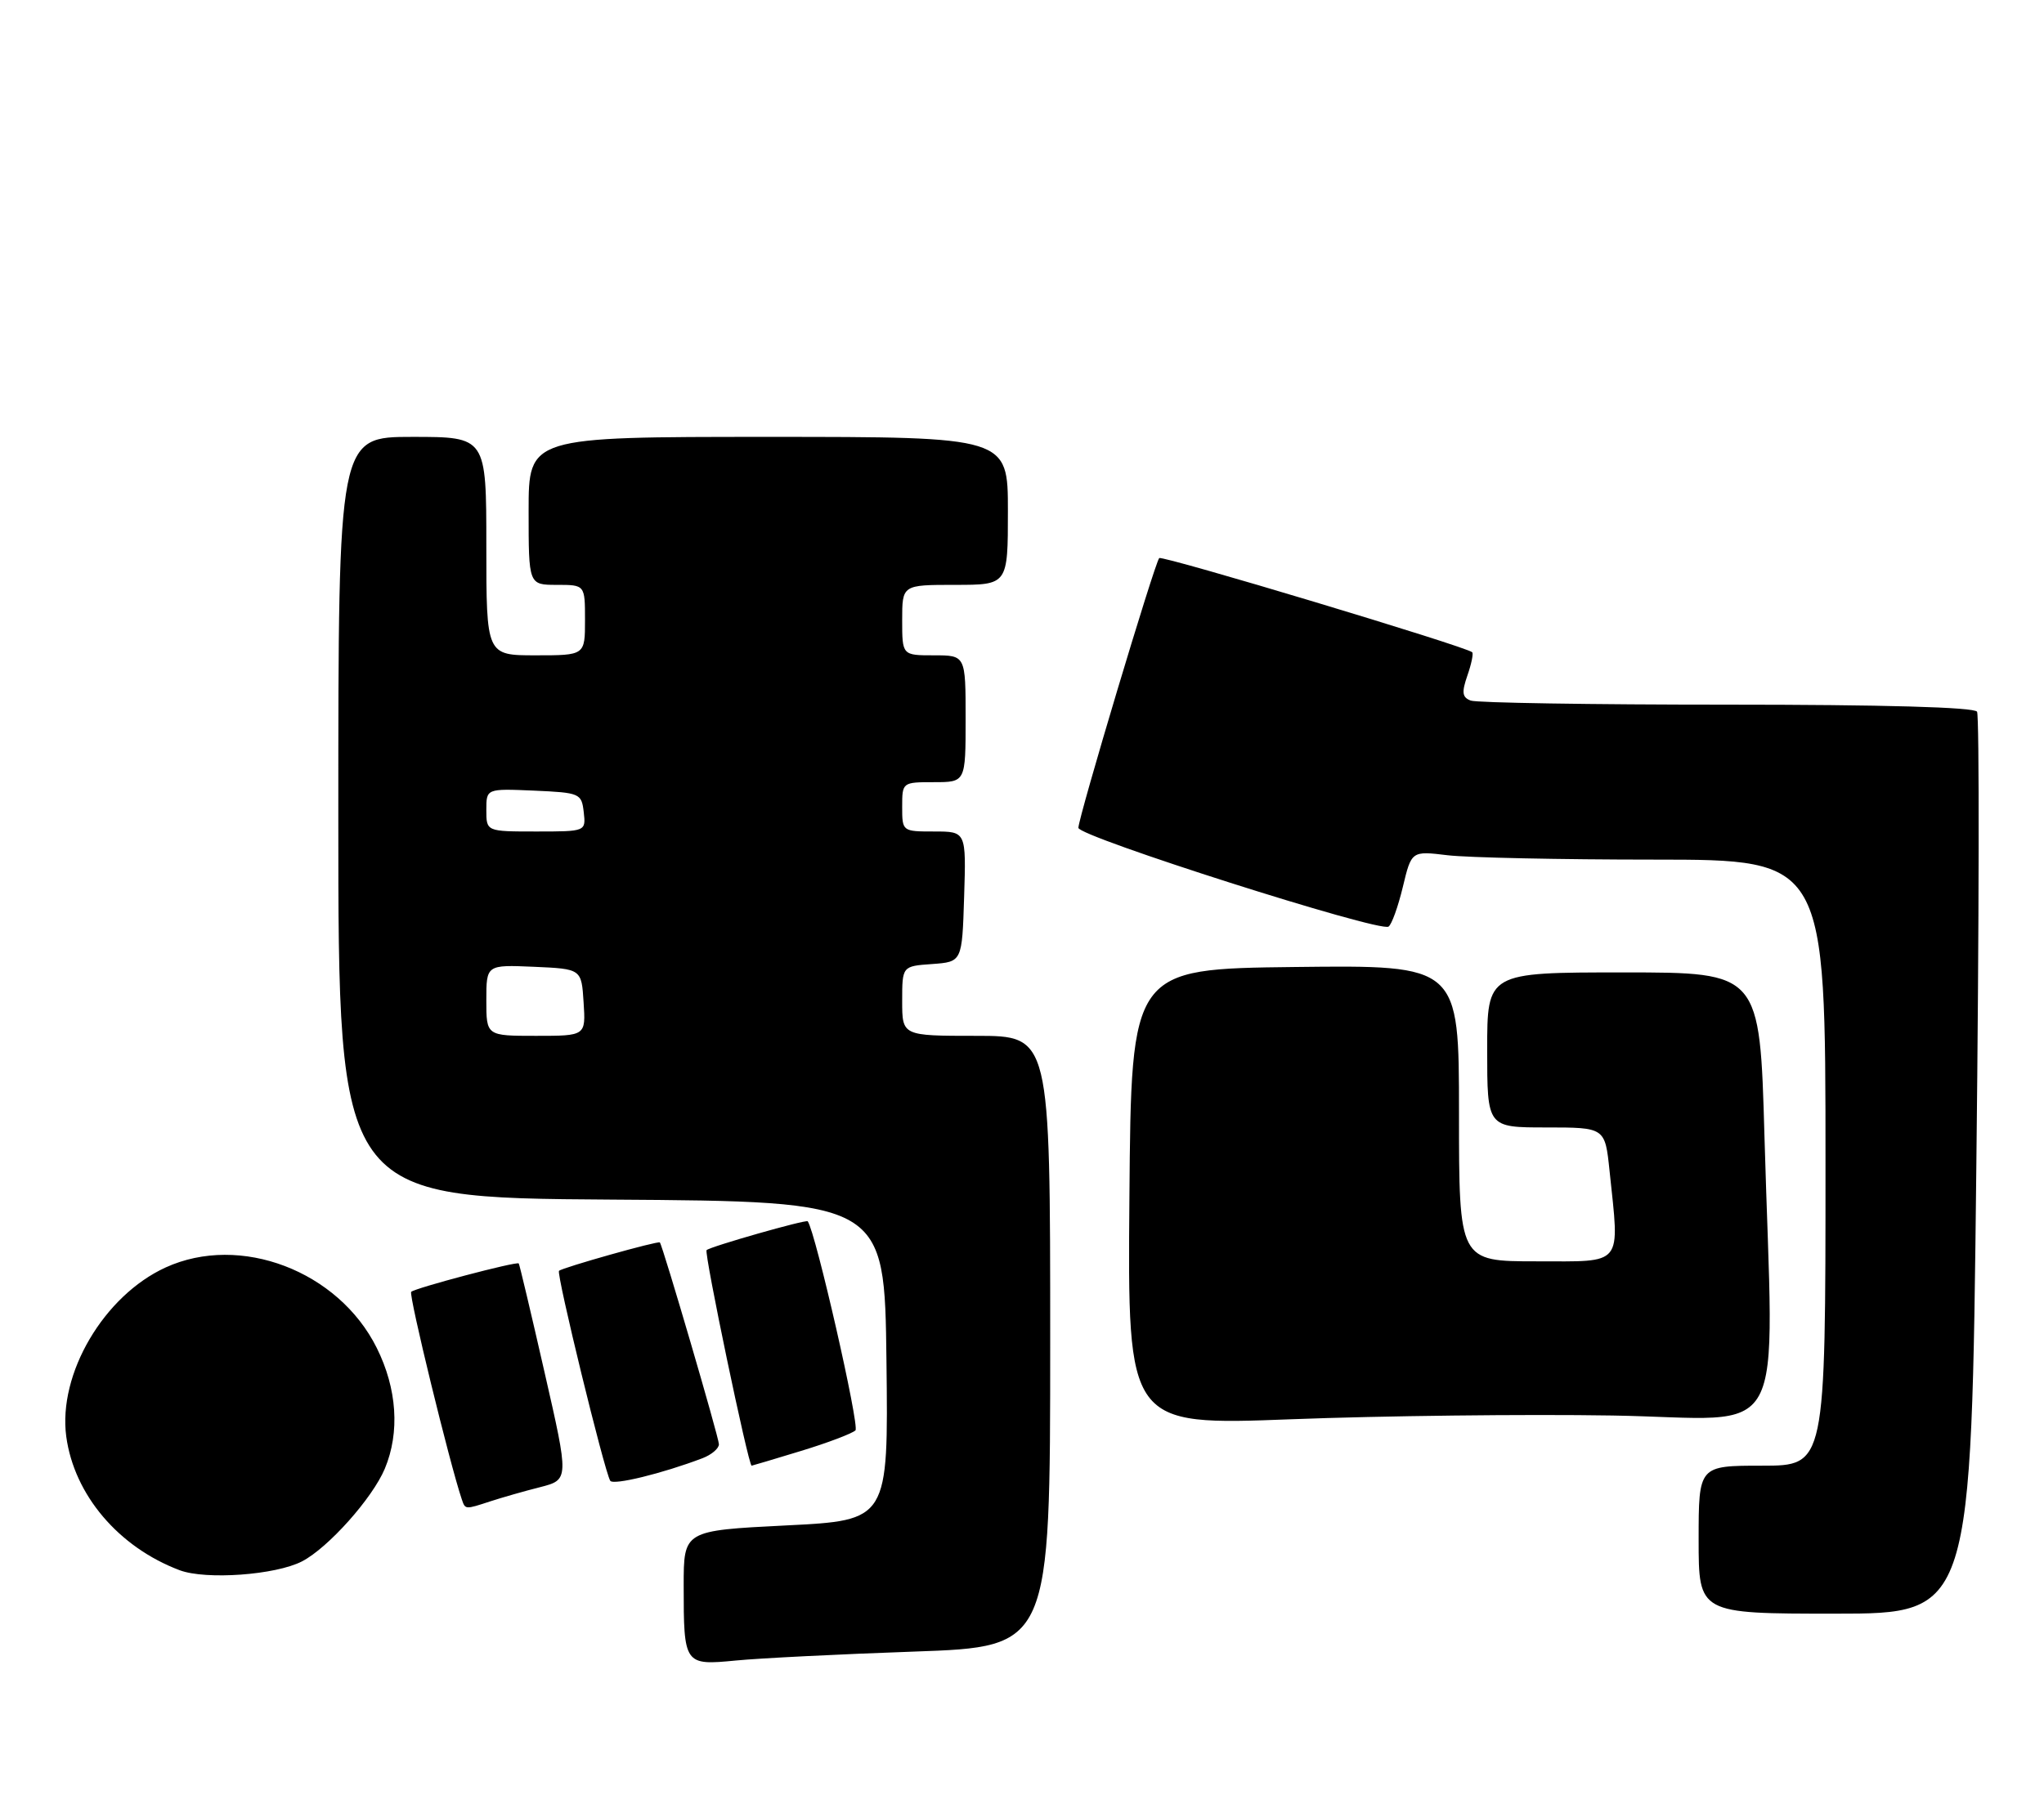 <?xml version="1.0" encoding="UTF-8" standalone="no"?>
<!DOCTYPE svg PUBLIC "-//W3C//DTD SVG 1.1//EN" "http://www.w3.org/Graphics/SVG/1.1/DTD/svg11.dtd" >
<svg xmlns="http://www.w3.org/2000/svg" xmlns:xlink="http://www.w3.org/1999/xlink" version="1.1" viewBox="0 0 290 256">
 <g >
 <path fill="currentColor"
d=" M 129.75 234.38 C 149.00 233.70 149.00 233.70 149.00 190.35 C 149.00 147.00 149.00 147.00 138.50 147.00 C 128.00 147.00 128.00 147.00 128.00 142.06 C 128.00 137.11 128.00 137.11 132.25 136.81 C 136.50 136.50 136.50 136.50 136.79 127.25 C 137.08 118.00 137.08 118.00 132.54 118.00 C 128.02 118.00 128.00 117.99 128.00 114.50 C 128.00 111.02 128.02 111.00 132.50 111.00 C 137.00 111.00 137.00 111.00 137.00 102.00 C 137.00 93.00 137.00 93.00 132.50 93.00 C 128.00 93.00 128.00 93.00 128.00 88.00 C 128.00 83.00 128.00 83.00 135.50 83.00 C 143.00 83.00 143.00 83.00 143.00 72.50 C 143.00 62.00 143.00 62.00 109.00 62.00 C 75.00 62.00 75.00 62.00 75.00 72.50 C 75.00 83.00 75.00 83.00 79.00 83.00 C 83.00 83.00 83.00 83.00 83.00 88.00 C 83.00 93.00 83.00 93.00 76.00 93.00 C 69.00 93.00 69.00 93.00 69.00 77.50 C 69.00 62.00 69.00 62.00 58.50 62.00 C 48.00 62.00 48.00 62.00 48.00 115.99 C 48.00 169.98 48.00 169.98 86.75 170.24 C 125.50 170.50 125.50 170.50 125.77 193.13 C 126.04 215.76 126.04 215.76 111.52 216.48 C 97.00 217.21 97.00 217.21 97.00 225.02 C 97.00 236.25 97.08 236.36 104.40 235.65 C 107.76 235.32 119.16 234.75 129.75 234.38 Z  M 280.40 165.50 C 280.80 130.57 280.84 101.55 280.50 101.00 C 280.11 100.36 267.18 100.00 245.02 100.00 C 225.85 100.00 209.49 99.74 208.66 99.42 C 207.45 98.96 207.36 98.27 208.19 95.87 C 208.76 94.24 209.07 92.74 208.87 92.56 C 208.00 91.75 164.89 78.78 164.47 79.20 C 163.84 79.83 153.00 116.02 153.00 117.48 C 153.00 118.72 195.67 132.32 197.00 131.50 C 197.44 131.23 198.35 128.70 199.03 125.88 C 200.26 120.75 200.26 120.75 205.38 121.37 C 208.20 121.71 221.41 121.99 234.75 121.99 C 259.00 122.00 259.00 122.00 259.00 165.00 C 259.00 208.00 259.00 208.00 250.00 208.00 C 241.00 208.00 241.00 208.00 241.00 218.50 C 241.00 229.00 241.00 229.00 260.34 229.00 C 279.69 229.00 279.69 229.00 280.40 165.50 Z  M 42.85 221.58 C 46.56 219.66 52.84 212.62 54.60 208.42 C 56.75 203.27 56.34 197.07 53.45 191.28 C 48.01 180.35 34.07 175.04 23.50 179.87 C 14.73 183.88 8.21 194.97 9.40 203.86 C 10.52 212.14 16.82 219.57 25.50 222.84 C 29.22 224.23 39.10 223.52 42.85 221.58 Z  M 69.60 213.05 C 71.20 212.53 74.35 211.62 76.62 211.05 C 80.74 209.99 80.74 209.99 77.26 194.75 C 75.35 186.36 73.70 179.41 73.60 179.30 C 73.32 178.97 58.88 182.79 58.34 183.33 C 57.95 183.72 63.79 207.66 65.51 212.75 C 66.02 214.25 65.96 214.24 69.60 213.05 Z  M 99.67 206.94 C 100.95 206.45 102.00 205.56 102.00 204.96 C 102.00 204.02 94.04 176.83 93.62 176.32 C 93.40 176.05 79.78 179.89 79.31 180.35 C 78.91 180.76 85.74 208.78 86.58 210.14 C 87.00 210.81 93.91 209.13 99.67 206.94 Z  M 113.64 205.91 C 117.42 204.76 120.89 203.44 121.37 202.99 C 121.99 202.40 115.72 174.87 114.60 173.32 C 114.39 173.02 100.75 176.91 100.25 177.41 C 99.87 177.79 106.18 208.00 106.64 208.00 C 106.72 208.00 109.87 207.06 113.64 205.91 Z  M 228.75 200.88 C 254.22 201.30 251.61 206.10 250.34 161.25 C 249.68 138.00 249.68 138.00 230.34 138.00 C 211.00 138.00 211.00 138.00 211.00 149.00 C 211.00 160.00 211.00 160.00 219.36 160.00 C 227.72 160.00 227.72 160.00 228.36 166.15 C 229.79 179.84 230.47 179.00 218.00 179.00 C 207.00 179.00 207.00 179.00 207.00 157.98 C 207.00 136.96 207.00 136.96 183.75 137.23 C 160.50 137.50 160.50 137.50 160.24 169.90 C 159.97 202.30 159.97 202.30 183.24 201.41 C 196.03 200.92 216.51 200.68 228.75 200.88 Z  M 69.00 141.95 C 69.00 136.91 69.00 136.91 75.75 137.20 C 82.50 137.50 82.50 137.50 82.80 142.25 C 83.11 147.00 83.11 147.00 76.05 147.00 C 69.00 147.00 69.00 147.00 69.00 141.95 Z  M 69.00 114.95 C 69.00 111.91 69.00 111.91 75.75 112.20 C 82.29 112.49 82.51 112.59 82.82 115.25 C 83.13 118.00 83.13 118.00 76.07 118.00 C 69.00 118.00 69.00 118.00 69.00 114.95 Z "/>
</g>
</svg>